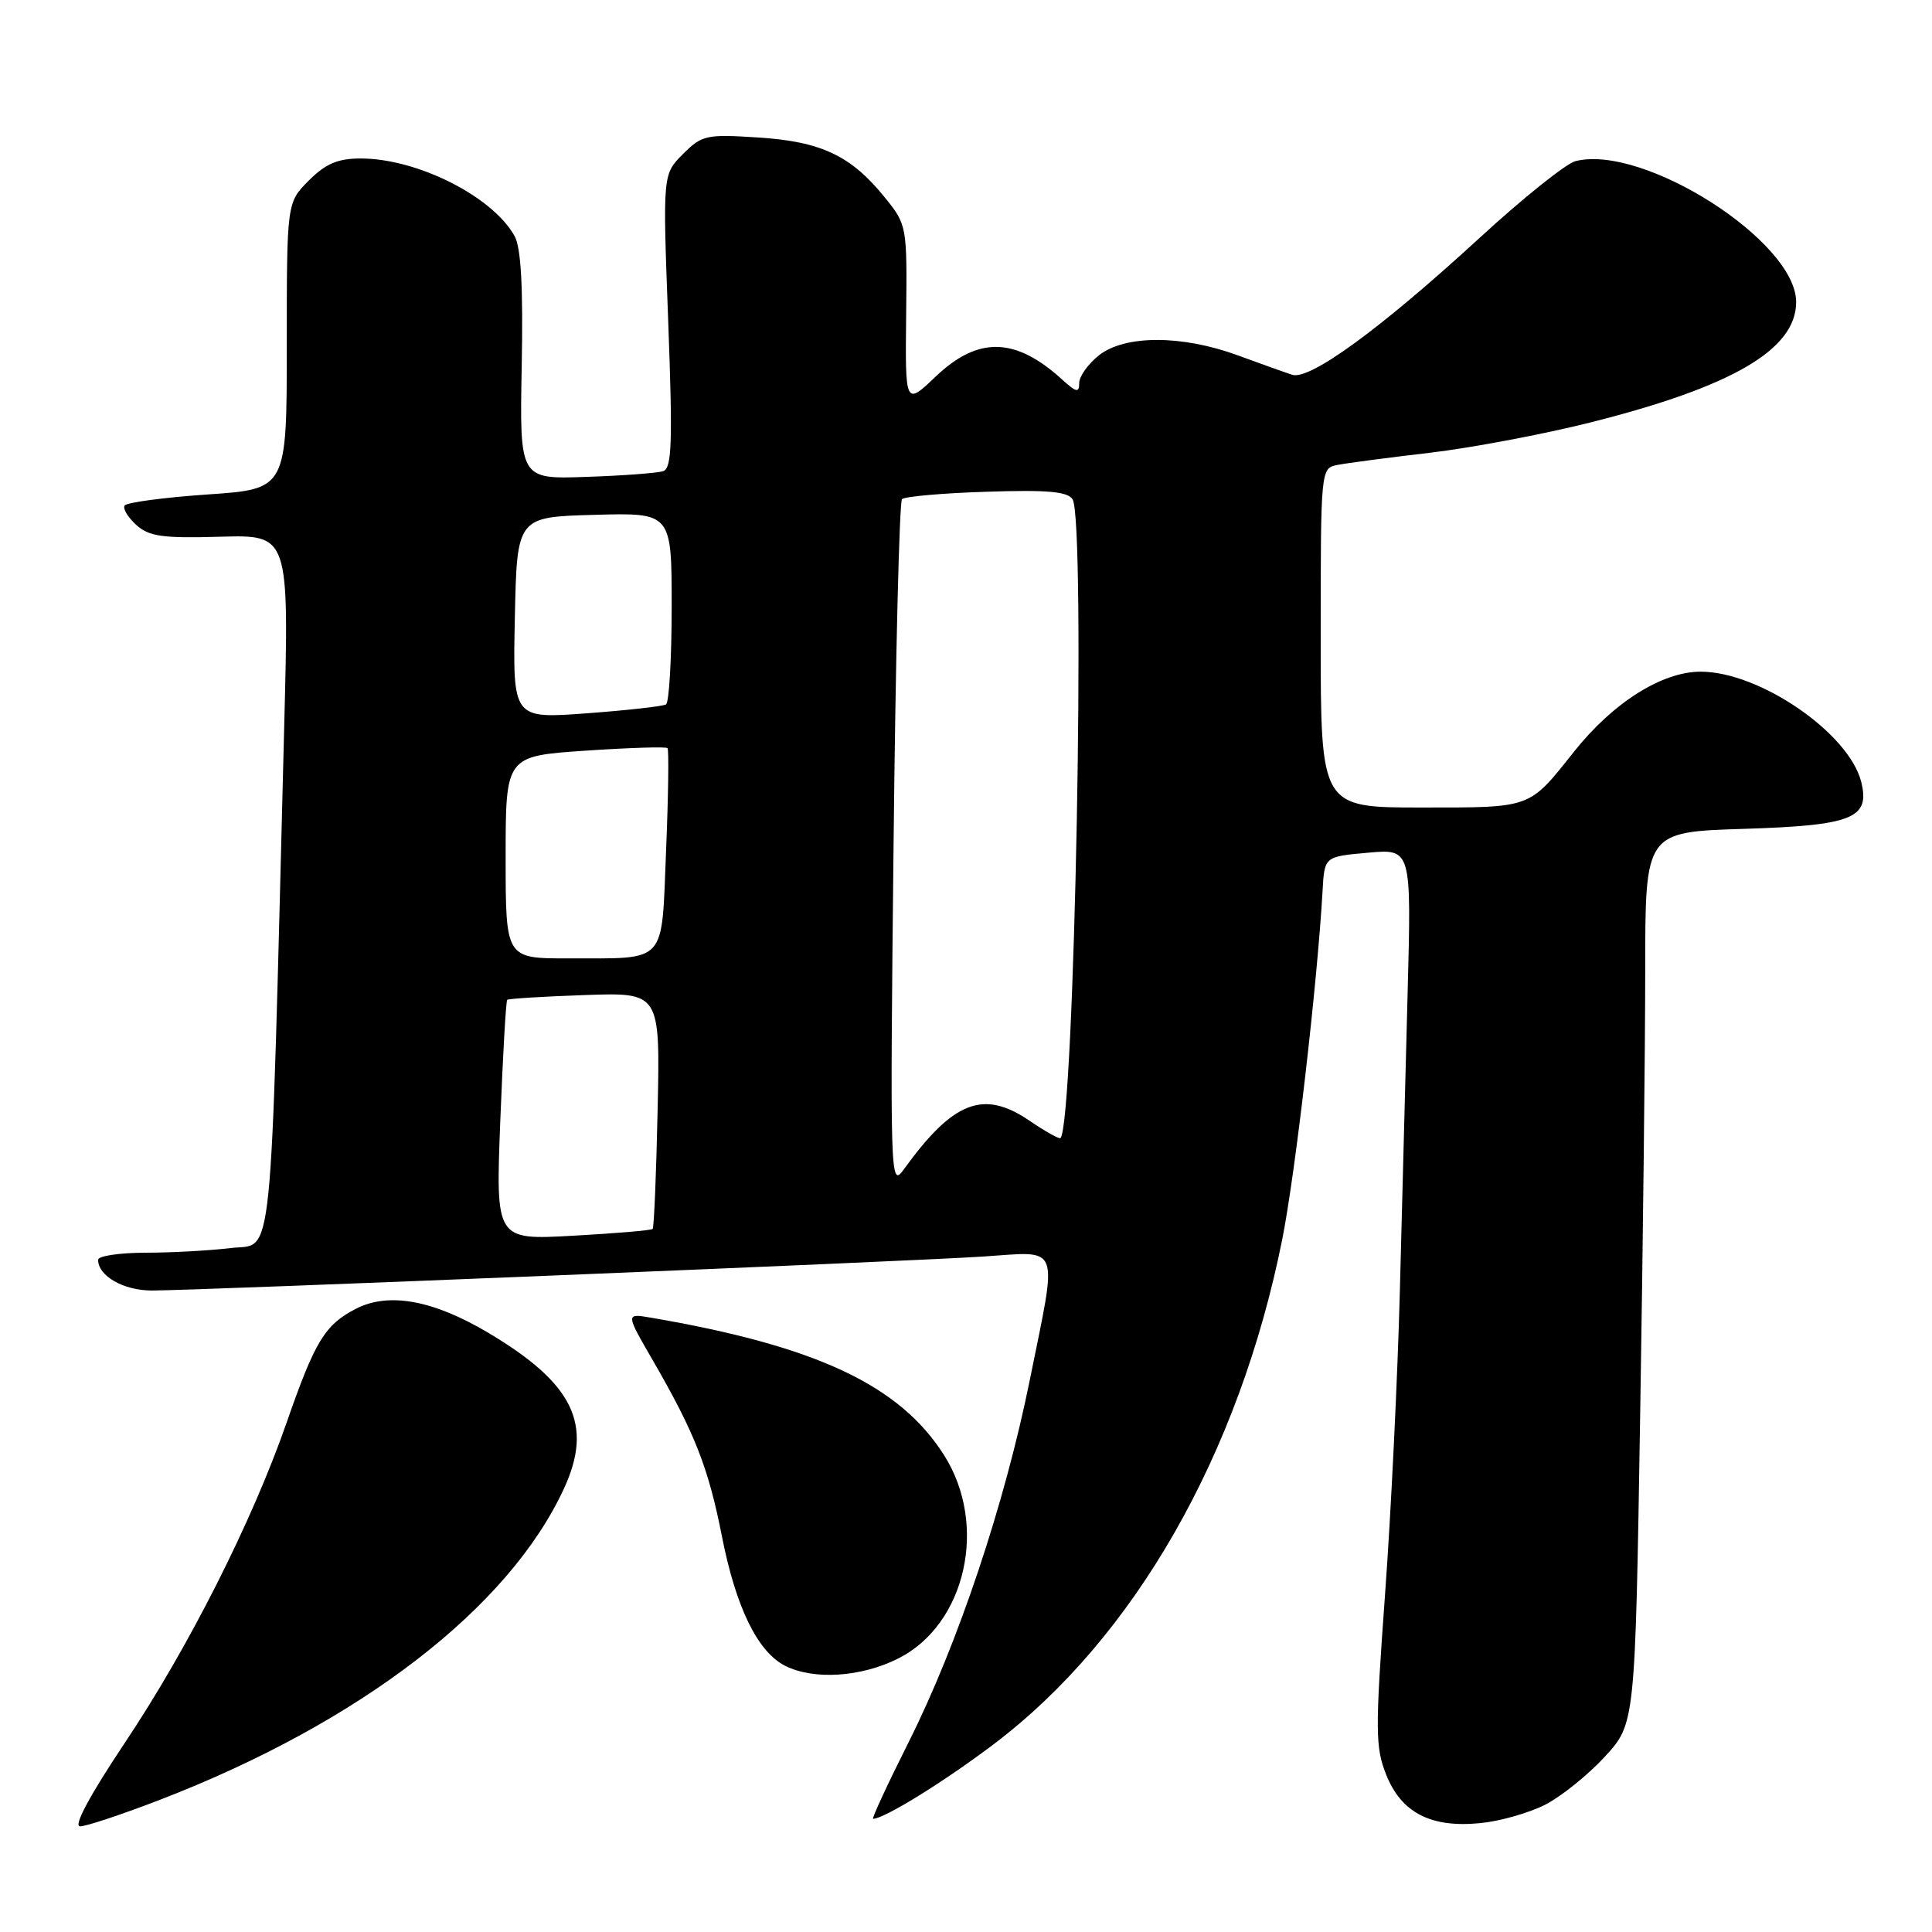 <?xml version="1.0" encoding="UTF-8" standalone="no"?>
<!DOCTYPE svg PUBLIC "-//W3C//DTD SVG 1.1//EN" "http://www.w3.org/Graphics/SVG/1.1/DTD/svg11.dtd" >
<svg xmlns="http://www.w3.org/2000/svg" xmlns:xlink="http://www.w3.org/1999/xlink" version="1.1" viewBox="0 0 256 256">
 <g >
 <path fill="currentColor"
d=" M 21.25 238.46 C 47.76 228.22 67.43 213.06 74.73 197.24 C 78.65 188.74 75.99 183.30 64.63 176.56 C 57.35 172.25 51.46 171.19 47.14 173.43 C 43.05 175.54 41.73 177.71 37.98 188.50 C 33.42 201.60 24.97 218.33 16.53 230.95 C 11.86 237.95 9.69 242.00 10.61 242.00 C 11.42 242.00 16.20 240.41 21.25 238.46 Z  M 204.73 239.14 C 206.85 238.06 210.41 235.20 212.63 232.79 C 216.67 228.40 216.67 228.40 217.33 187.54 C 217.70 165.06 218.00 138.47 218.00 128.45 C 218.00 110.24 218.00 110.24 231.00 109.83 C 245.46 109.38 247.83 108.44 246.62 103.60 C 244.99 97.13 233.15 89.00 225.35 89.00 C 220.22 89.00 213.75 93.09 208.58 99.58 C 202.53 107.19 203.05 107.00 188.31 107.00 C 175.00 107.00 175.00 107.00 175.00 84.52 C 175.00 62.04 175.00 62.04 177.25 61.60 C 178.49 61.36 184.00 60.63 189.50 59.99 C 195.00 59.34 204.57 57.53 210.77 55.97 C 229.60 51.22 238.00 46.30 238.00 40.02 C 238.00 31.98 217.78 19.07 208.76 21.35 C 207.52 21.66 201.78 26.26 196.00 31.57 C 182.97 43.54 173.55 50.42 171.22 49.66 C 170.27 49.35 167.03 48.19 164.00 47.08 C 156.60 44.37 149.08 44.37 145.63 47.07 C 144.19 48.21 143.00 49.87 143.00 50.75 C 143.00 52.08 142.63 52.01 140.75 50.30 C 134.56 44.66 129.62 44.54 124.01 49.87 C 119.94 53.75 119.94 53.75 120.07 41.78 C 120.20 29.93 120.17 29.78 117.24 26.16 C 112.78 20.63 108.81 18.75 100.47 18.22 C 93.58 17.77 93.01 17.90 90.49 20.42 C 87.81 23.10 87.81 23.10 88.54 42.53 C 89.14 58.65 89.03 62.04 87.88 62.43 C 87.12 62.68 82.53 63.03 77.67 63.19 C 68.85 63.50 68.85 63.50 69.13 48.50 C 69.33 38.08 69.04 32.83 68.19 31.29 C 65.29 26.04 55.30 21.00 47.80 21.00 C 44.76 21.00 43.17 21.68 40.92 23.92 C 38.00 26.85 38.00 26.85 38.00 45.83 C 38.00 64.81 38.00 64.81 27.48 65.52 C 21.70 65.92 16.76 66.58 16.51 66.99 C 16.25 67.40 16.95 68.55 18.06 69.56 C 19.76 71.09 21.54 71.34 29.19 71.12 C 38.31 70.86 38.31 70.86 37.66 96.18 C 35.78 169.74 36.29 164.69 30.60 165.37 C 27.80 165.71 22.69 165.99 19.25 165.99 C 15.81 166.00 13.00 166.42 13.00 166.93 C 13.00 169.08 16.37 171.00 20.13 171.00 C 26.13 171.00 120.20 167.16 130.25 166.50 C 140.68 165.82 140.17 164.46 136.45 182.87 C 133.15 199.23 126.95 217.76 120.47 230.70 C 117.63 236.36 115.48 241.00 115.69 241.00 C 117.15 241.00 125.02 236.14 131.64 231.14 C 150.27 217.08 164.20 192.72 169.90 164.24 C 171.63 155.59 174.55 130.34 175.25 118.00 C 175.50 113.50 175.50 113.50 181.26 112.99 C 187.02 112.47 187.02 112.47 186.52 131.49 C 186.24 141.94 185.78 159.73 185.49 171.01 C 185.20 182.29 184.32 200.44 183.52 211.34 C 182.21 229.37 182.23 231.53 183.69 235.19 C 185.71 240.22 189.62 242.23 196.18 241.57 C 198.76 241.32 202.60 240.22 204.73 239.14 Z  M 119.04 219.75 C 127.99 215.23 130.96 202.05 125.09 192.81 C 119.20 183.52 108.13 178.34 86.20 174.59 C 82.90 174.03 82.90 174.03 86.51 180.27 C 92.05 189.85 93.87 194.47 95.65 203.53 C 97.50 212.97 100.38 218.87 104.02 220.72 C 107.83 222.64 114.10 222.24 119.04 219.75 Z  M 66.29 148.53 C 66.63 139.86 67.04 132.63 67.21 132.48 C 67.37 132.33 71.99 132.04 77.49 131.85 C 87.47 131.50 87.47 131.50 87.14 147.00 C 86.96 155.53 86.66 162.65 86.48 162.84 C 86.30 163.03 81.55 163.43 75.92 163.74 C 65.68 164.31 65.68 164.31 66.29 148.53 Z  M 118.40 112.14 C 118.66 87.20 119.17 66.50 119.52 66.14 C 119.87 65.79 124.91 65.34 130.71 65.16 C 138.76 64.89 141.47 65.13 142.12 66.16 C 143.89 68.95 142.38 148.82 140.52 150.80 C 140.36 150.96 138.49 149.92 136.37 148.47 C 130.28 144.34 126.27 145.92 119.71 155.02 C 117.97 157.42 117.93 155.95 118.40 112.14 Z  M 67.00 113.60 C 67.00 100.19 67.00 100.19 77.54 99.47 C 83.34 99.08 88.25 98.92 88.45 99.13 C 88.64 99.33 88.56 105.43 88.26 112.67 C 87.63 127.97 88.55 126.96 75.25 126.99 C 67.00 127.00 67.00 127.00 67.00 113.60 Z  M 68.22 81.87 C 68.50 68.50 68.50 68.50 78.75 68.22 C 89.00 67.93 89.00 67.93 89.00 80.41 C 89.00 87.27 88.66 93.09 88.25 93.34 C 87.84 93.59 83.10 94.12 77.72 94.52 C 67.94 95.24 67.94 95.24 68.22 81.87 Z "/>
</g>
</svg>